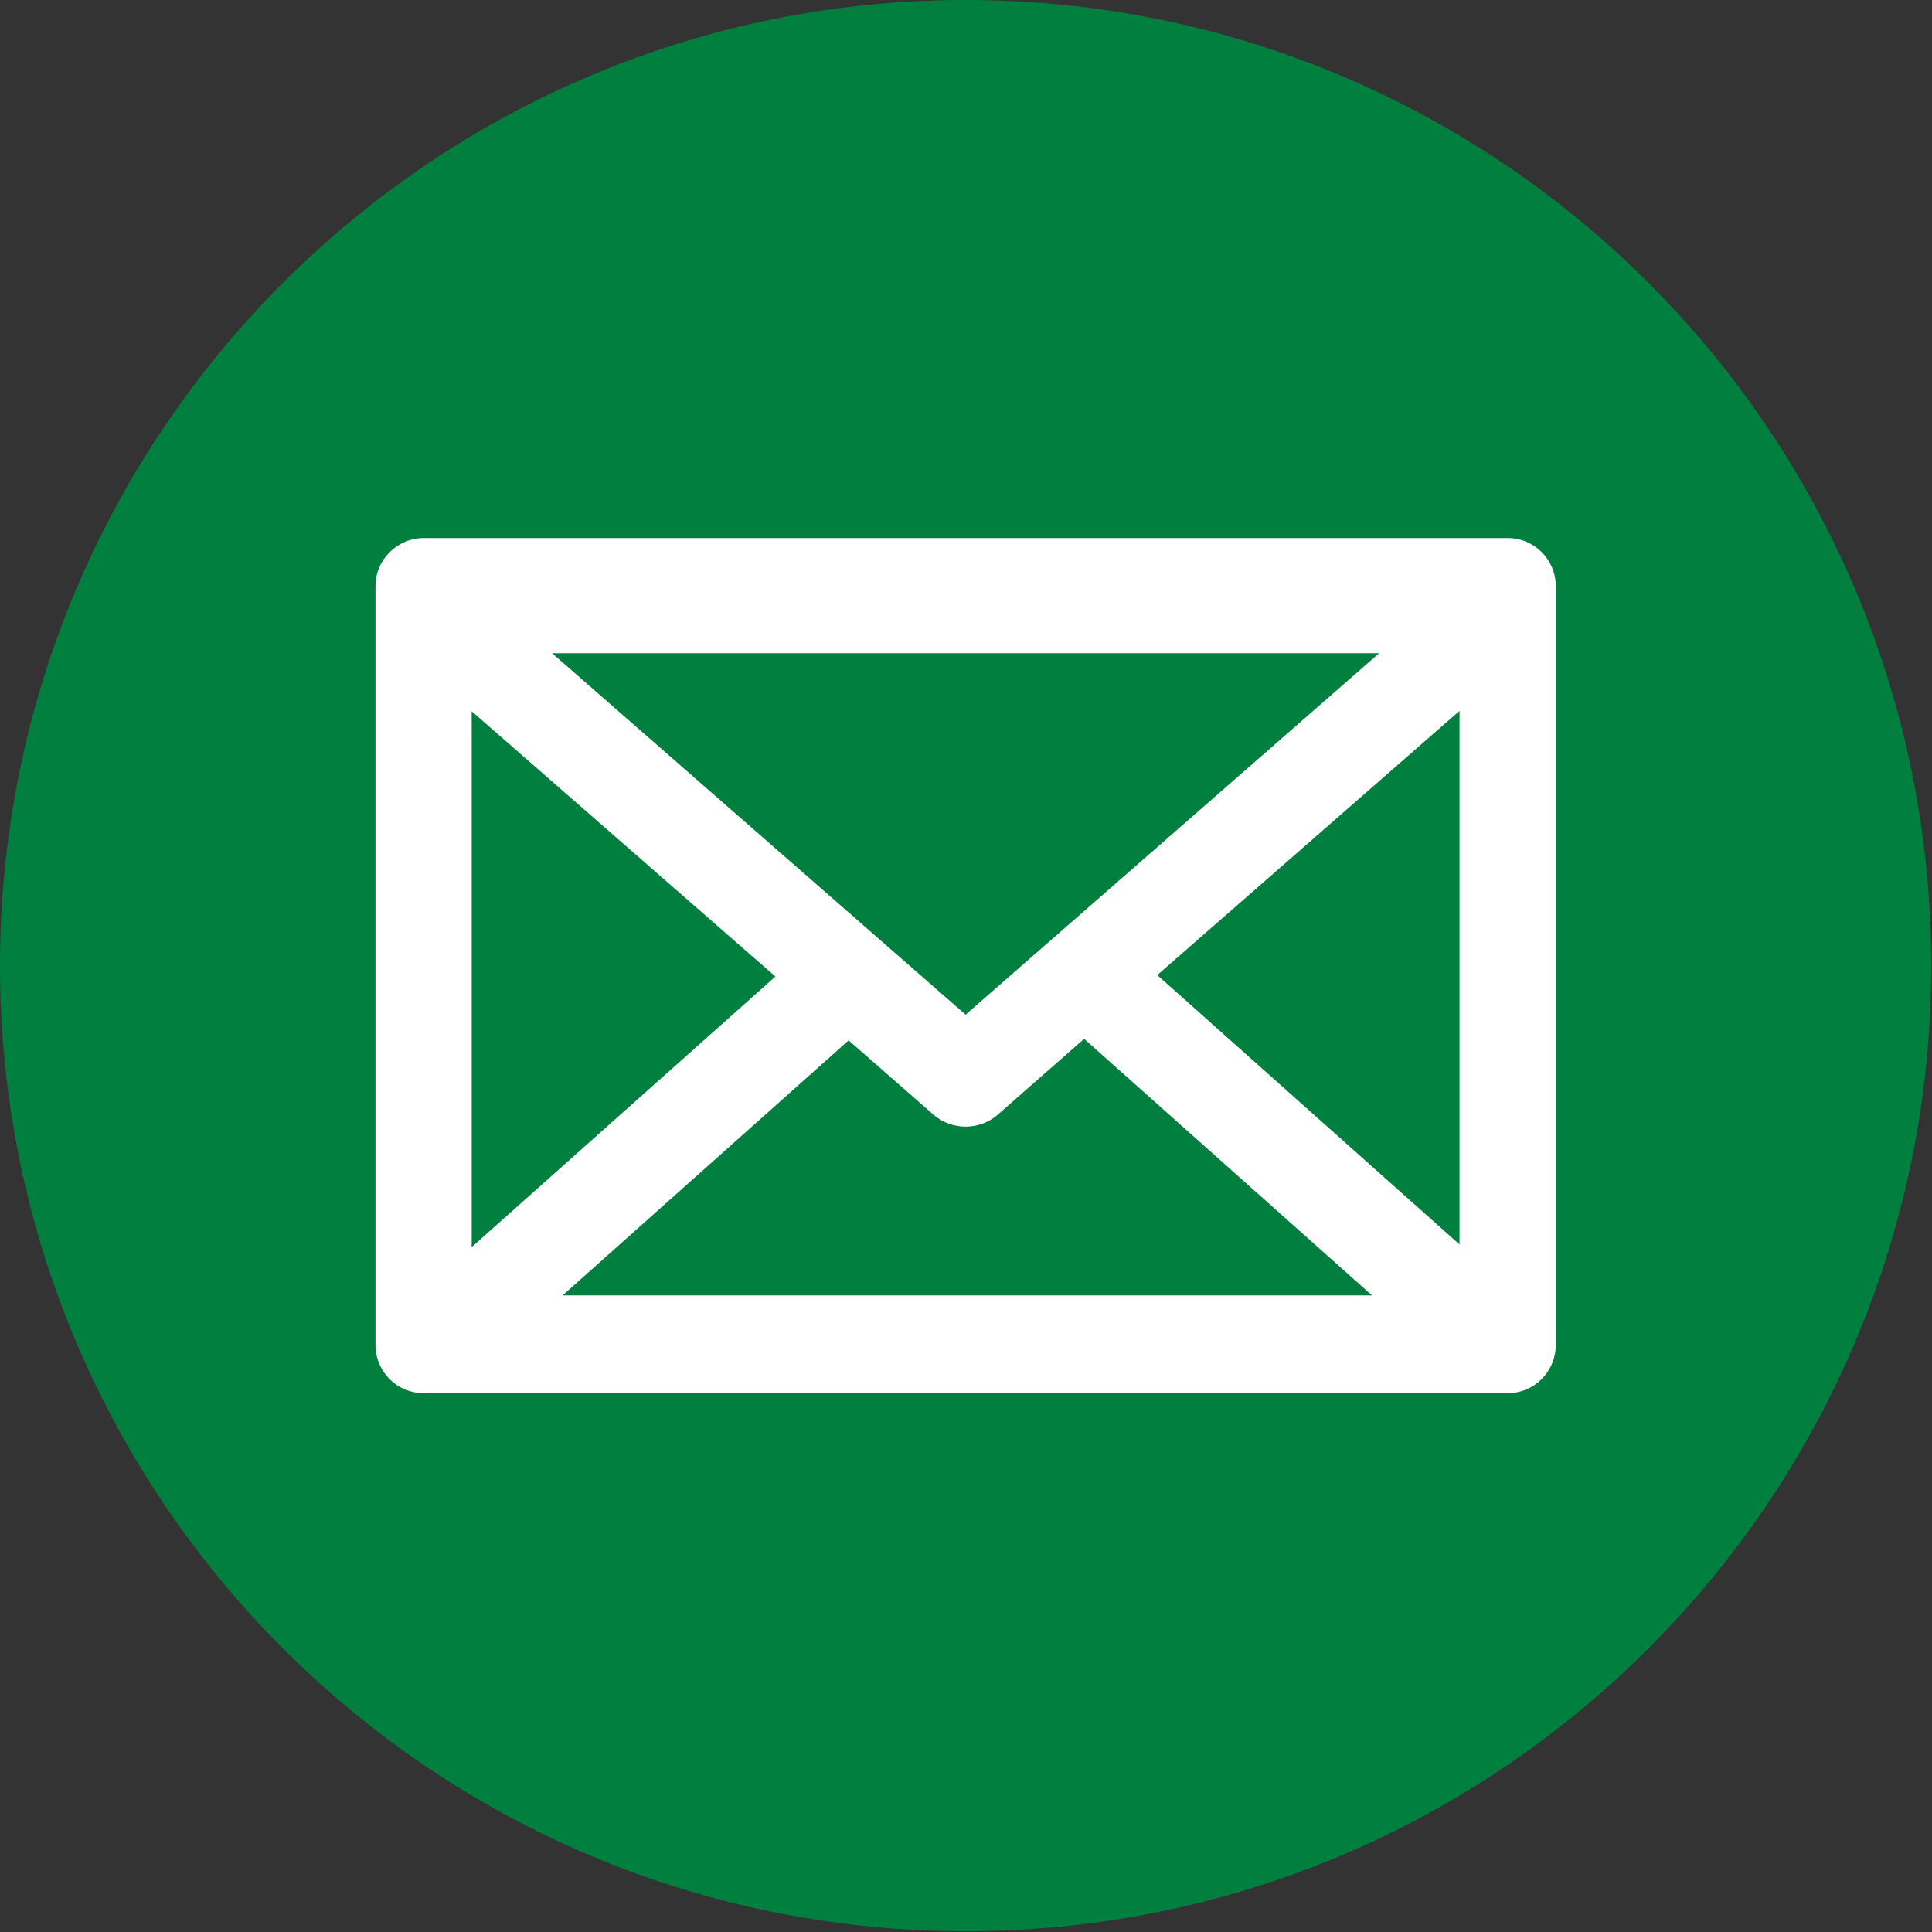 <?xml version="1.0" encoding="UTF-8"?>
<svg xmlns="http://www.w3.org/2000/svg" xmlns:xlink="http://www.w3.org/1999/xlink" width="20pt" height="20pt" viewBox="0 0 20 20" version="1.1">
<rect x="0" y="0" width="20" height="20" fill="#333333" stroke="none"/>
<g id="surface1">
<path style=" stroke:none;fill-rule:nonzero;fill:rgb(0%,49.804%,24.706%);fill-opacity:1;" d="M 19.992 9.996 C 19.992 4.477 15.52 0 9.996 0 C 4.477 0 0 4.477 0 9.996 C 0 15.516 4.477 19.992 9.996 19.992 C 15.52 19.992 19.992 15.516 19.992 9.996 Z M 19.992 9.996 "/>
<path style=" stroke:none;fill-rule:nonzero;fill:rgb(100%,100%,100%);fill-opacity:1;" d="M 4.387 5.57 C 4.113 5.57 3.887 5.793 3.887 6.066 L 3.887 13.922 C 3.887 14.199 4.109 14.422 4.387 14.422 L 15.609 14.422 C 15.883 14.422 16.105 14.199 16.105 13.922 L 16.105 6.066 C 16.105 5.793 15.883 5.57 15.609 5.57 Z M 5.715 6.762 L 14.277 6.762 L 9.996 10.504 Z M 15.109 7.359 L 15.109 12.883 L 11.98 10.094 Z M 4.883 7.363 L 8.027 10.109 L 4.883 12.91 Z M 11.223 10.754 L 14.203 13.41 L 5.824 13.41 L 8.785 10.77 L 9.668 11.543 C 9.855 11.703 10.137 11.703 10.324 11.543 Z M 11.223 10.754 "/>
</g>
</svg>
